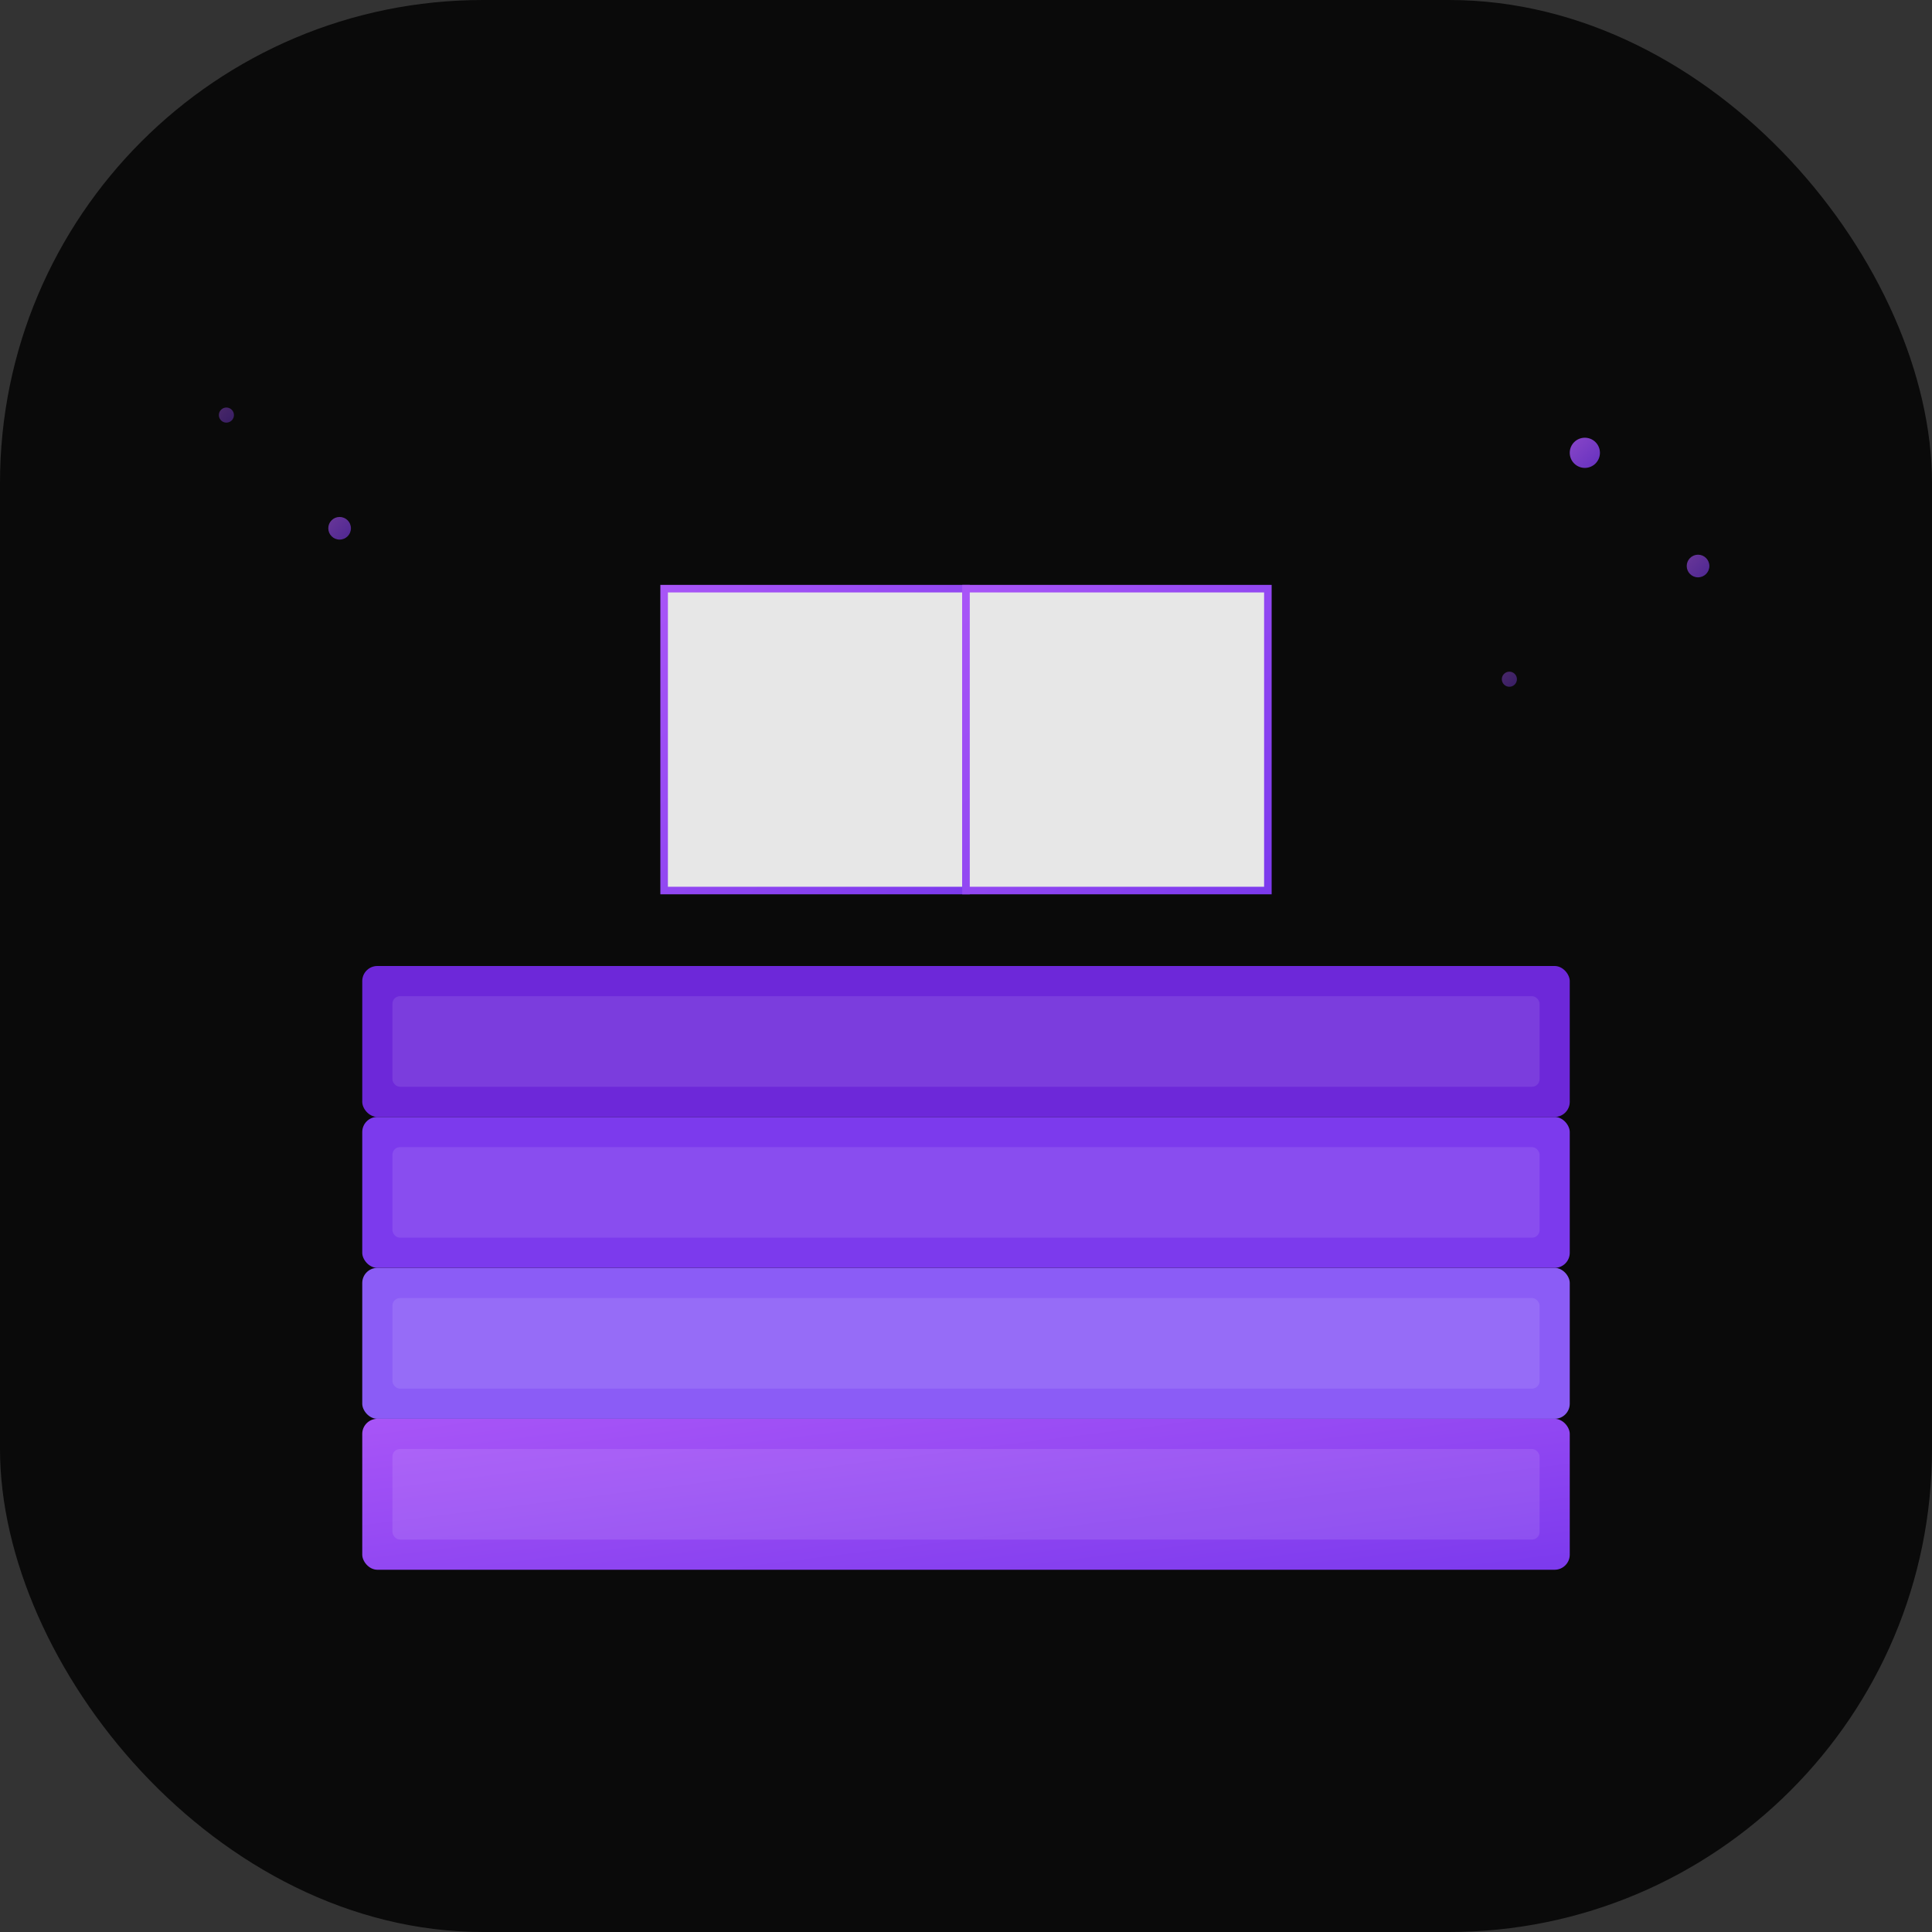 <svg xmlns="http://www.w3.org/2000/svg" viewBox="0 0 512 512" width="512" height="512">
  <rect x="0" y="0" width="512" height="512" fill="#333333" stroke="none"/>
  <defs>
    <linearGradient id="gradient" x1="0%" y1="0%" x2="100%" y2="100%">
      <stop offset="0%" style="stop-color:#a855f7;stop-opacity:1" />
      <stop offset="100%" style="stop-color:#7c3aed;stop-opacity:1" />
    </linearGradient>
  </defs>
  
  <!-- Background -->
  <rect width="512" height="512" fill="#0a0a0a" rx="128"/>
  
  <!-- Book Stack -->
  <g transform="translate(96, 96)">
    <!-- Book 1 -->
    <rect x="0" y="280" width="320" height="40" fill="url(#gradient)" rx="4"/>
    <rect x="8" y="288" width="304" height="24" fill="#ffffff" opacity="0.1" rx="2"/>
    
    <!-- Book 2 -->
    <rect x="0" y="240" width="320" height="40" fill="#8b5cf6" rx="4"/>
    <rect x="8" y="248" width="304" height="24" fill="#ffffff" opacity="0.1" rx="2"/>
    
    <!-- Book 3 -->
    <rect x="0" y="200" width="320" height="40" fill="#7c3aed" rx="4"/>
    <rect x="8" y="208" width="304" height="24" fill="#ffffff" opacity="0.1" rx="2"/>
    
    <!-- Book 4 -->
    <rect x="0" y="160" width="320" height="40" fill="#6d28d9" rx="4"/>
    <rect x="8" y="168" width="304" height="24" fill="#ffffff" opacity="0.1" rx="2"/>
    
    <!-- Open Book -->
    <g transform="translate(80, 60)">
      <!-- Left Page -->
      <path d="M0 0 L80 0 L80 80 L0 80 Z" fill="#ffffff" opacity="0.9"/>
      <path d="M0 0 L80 0 L80 80 L0 80 Z" fill="none" stroke="url(#gradient)" stroke-width="2"/>
      
      <!-- Right Page -->
      <path d="M80 0 L160 0 L160 80 L80 80 Z" fill="#ffffff" opacity="0.9"/>
      <path d="M80 0 L160 0 L160 80 L80 80 Z" fill="none" stroke="url(#gradient)" stroke-width="2"/>
      
      <!-- Spine -->
      <line x1="80" y1="0" x2="80" y2="80" stroke="url(#gradient)" stroke-width="3"/>
      
      <!-- Text Lines -->
      <line x1="12" y1="20" x2="68" y2="20" stroke="url(#gradient)" stroke-width="2" opacity="0.5"/>
      <line x1="12" y1="32" x2="68" y2="32" stroke="url(#gradient)" stroke-width="2" opacity="0.5"/>
      <line x1="12" y1="44" x2="68" y2="44" stroke="url(#gradient)" stroke-width="2" opacity="0.5"/>
      
      <line x1="92" y1="20" x2="148" y2="20" stroke="url(#gradient)" stroke-width="2" opacity="0.5"/>
      <line x1="92" y1="32" x2="148" y2="32" stroke="url(#gradient)" stroke-width="2" opacity="0.5"/>
      <line x1="92" y1="44" x2="148" y2="44" stroke="url(#gradient)" stroke-width="2" opacity="0.5"/>
    </g>
  </g>
  
  <!-- Sparkles for enhancement -->
  <circle cx="420" cy="120" r="4" fill="url(#gradient)" opacity="0.8"/>
  <circle cx="450" cy="150" r="3" fill="url(#gradient)" opacity="0.6"/>
  <circle cx="400" cy="180" r="2" fill="url(#gradient)" opacity="0.4"/>
  
  <circle cx="90" cy="140" r="3" fill="url(#gradient)" opacity="0.6"/>
  <circle cx="60" cy="110" r="2" fill="url(#gradient)" opacity="0.4"/>
</svg>